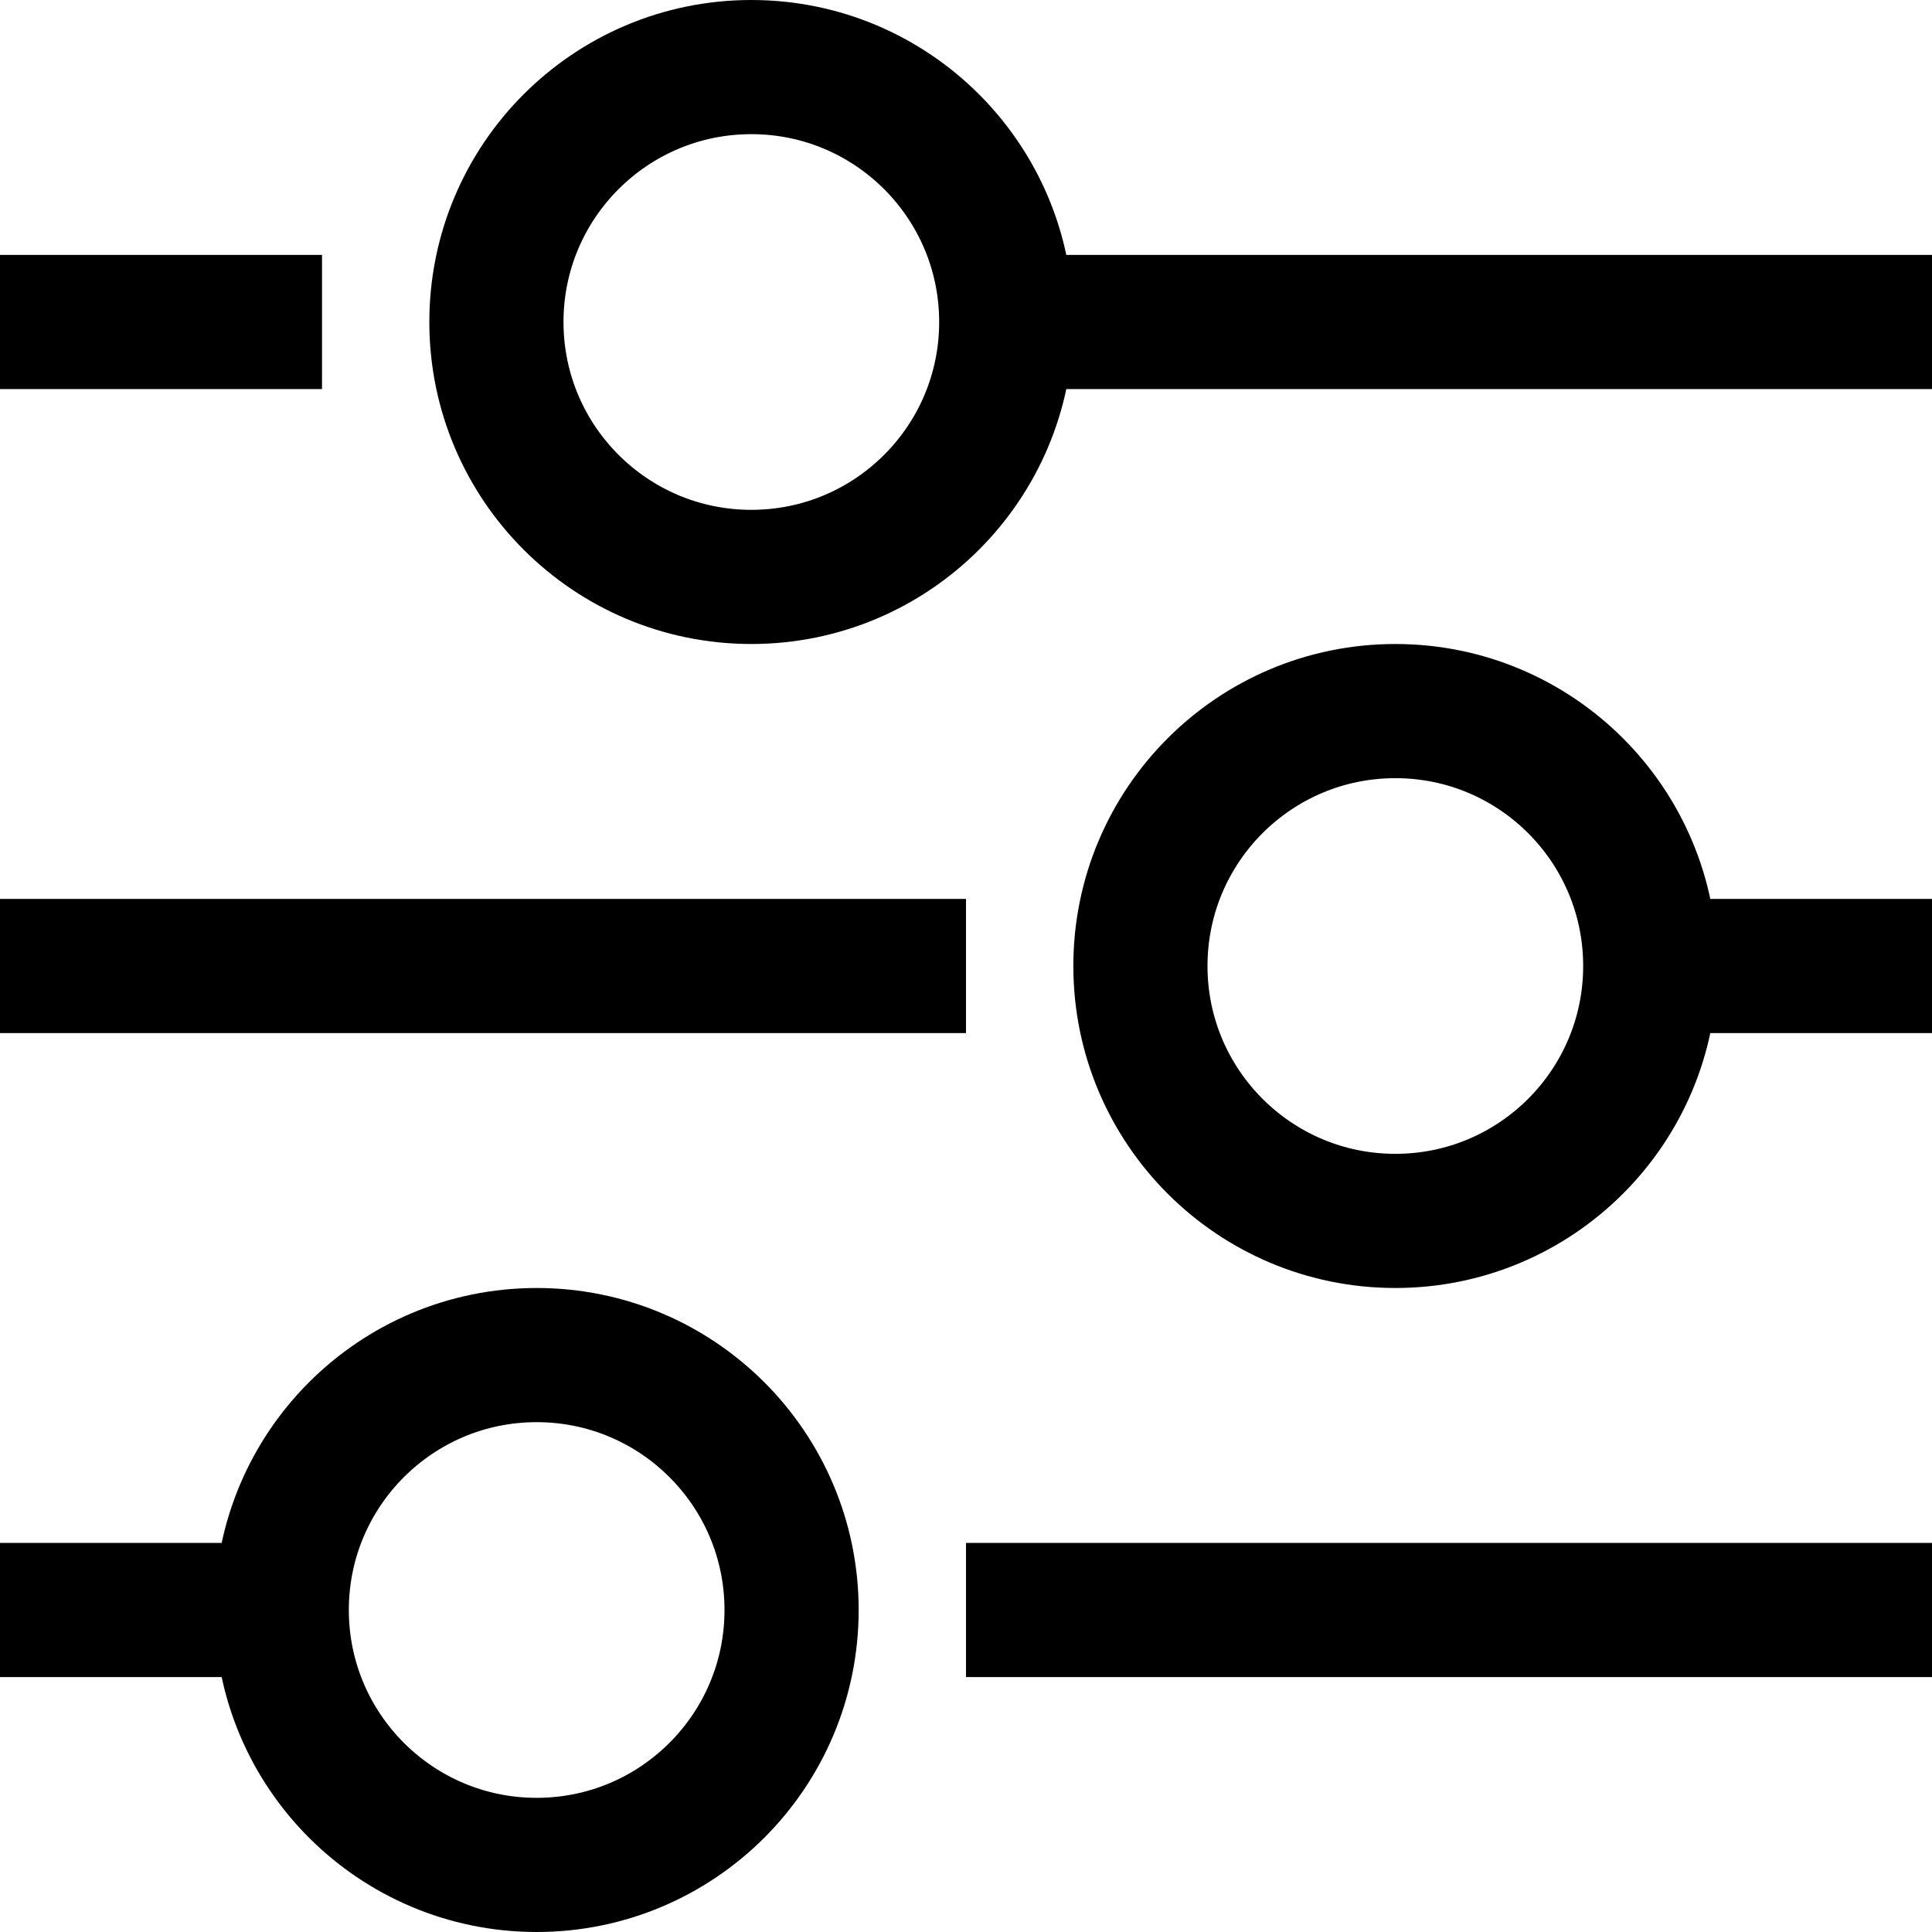 <svg width="18" height="18" viewBox="0 0 18 18" fill="none" xmlns="http://www.w3.org/2000/svg">
<circle cx="7" cy="3" r="2.375" stroke="black" stroke-width="1.25"/>
<path d="M0 3H3" stroke="black" stroke-width="1.25"/>
<path d="M9 3H18" stroke="black" stroke-width="1.25"/>
<circle r="2.375" transform="matrix(-1 0 0 1 13 9)" stroke="black" stroke-width="1.25"/>
<path d="M18 9H15" stroke="black" stroke-width="1.25"/>
<path d="M9 9H0" stroke="black" stroke-width="1.25"/>
<circle cx="5" cy="15" r="2.375" stroke="black" stroke-width="1.25"/>
<path d="M0 15H3" stroke="black" stroke-width="1.25"/>
<path d="M9 15H18" stroke="black" stroke-width="1.25"/>
</svg>
